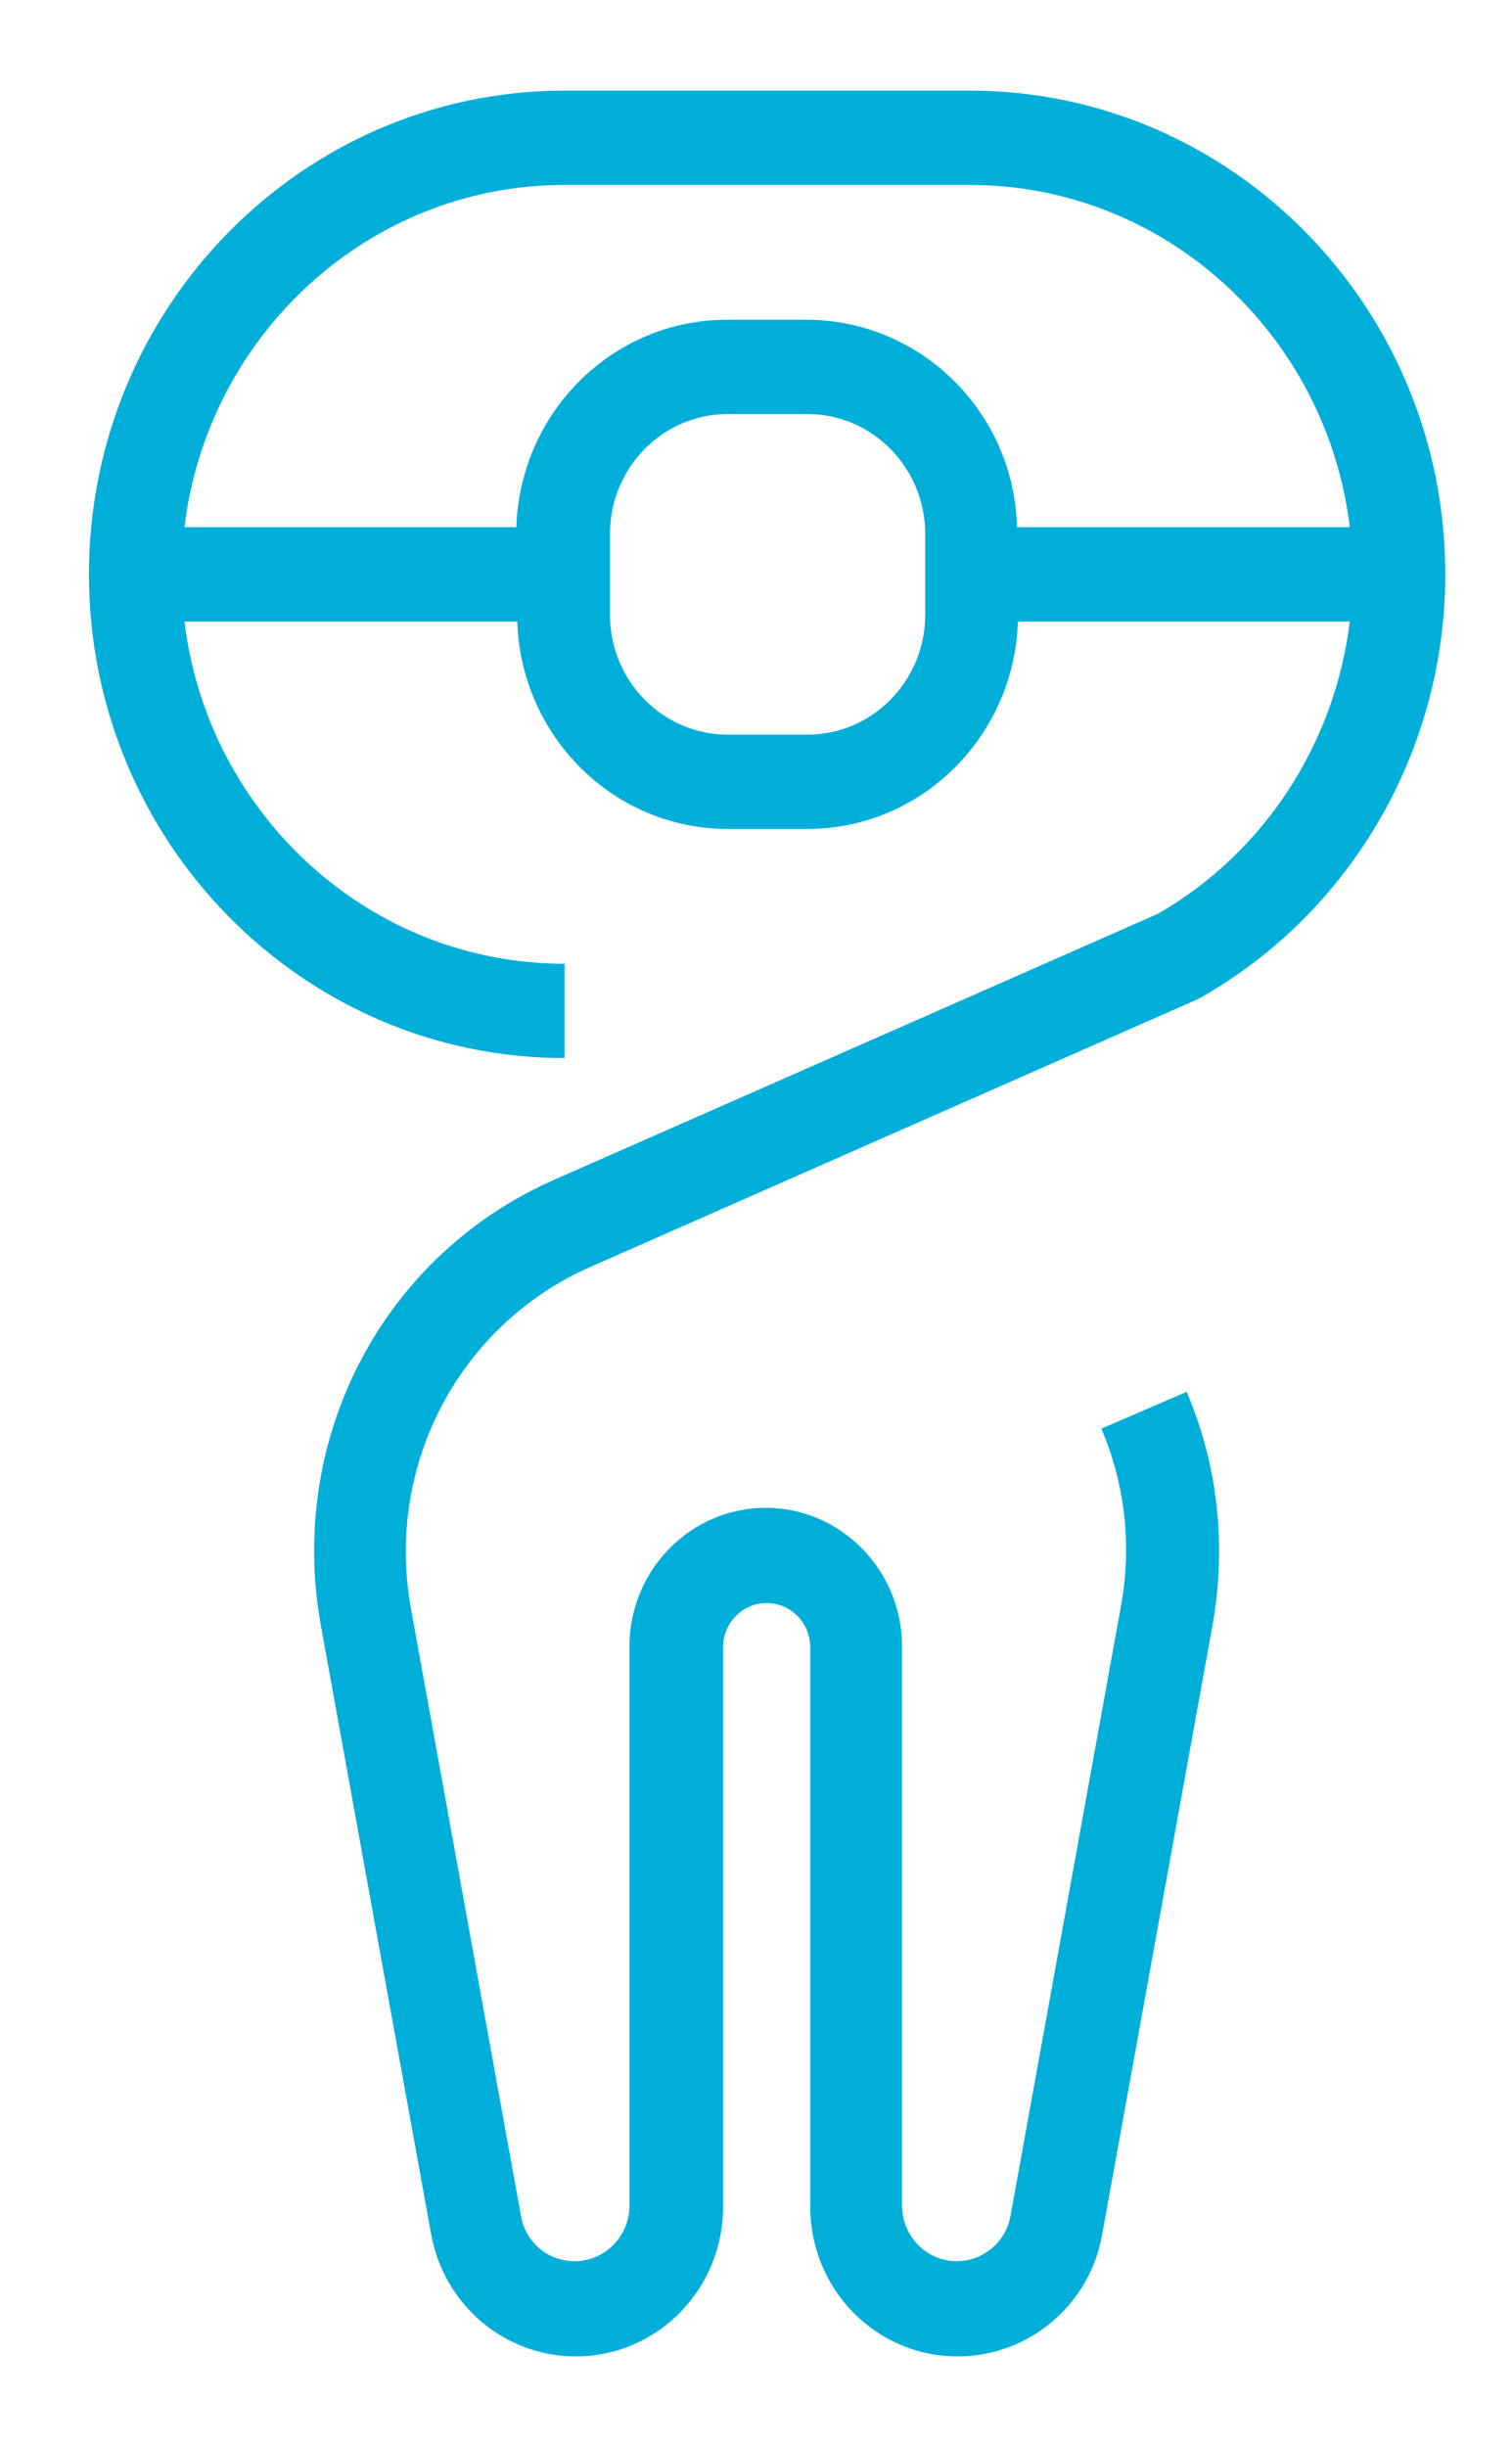 <svg width="68" height="110" viewBox="0 0 68 110" fill="none" xmlns="http://www.w3.org/2000/svg">
<path d="M26.599 56.929L53.826 44.934L53.992 44.849C60.789 40.992 65 33.702 65 25.818C65 13.823 55.41 4.074 43.61 4.074H25.39C13.59 4.074 4 13.823 4 25.818C4 37.813 13.59 47.562 25.39 47.562V43.323C16.592 43.323 9.337 36.584 8.295 27.937H23.263C23.43 33.108 27.599 37.262 32.728 37.262H36.314C41.442 37.262 45.612 33.108 45.779 27.937H60.705C60.038 33.405 56.869 38.322 52.075 41.077L24.931 53.029C17.217 56.42 12.923 64.643 14.424 73.035L19.386 100.416C19.969 103.637 22.721 105.926 25.89 105.926C29.559 105.926 32.52 102.917 32.52 99.187V74.052C32.52 72.95 33.395 72.06 34.479 72.06C35.563 72.06 36.439 72.95 36.439 74.052V99.187C36.439 102.917 39.399 105.926 43.068 105.926C46.279 105.926 49.031 103.595 49.573 100.416L54.535 73.035C55.16 69.517 54.785 65.872 53.367 62.566L49.531 64.219C50.615 66.762 50.907 69.517 50.407 72.23L45.445 99.611C45.236 100.797 44.194 101.645 43.027 101.645C41.651 101.645 40.567 100.501 40.567 99.144V74.01C40.567 70.577 37.815 67.779 34.438 67.779C31.06 67.779 28.308 70.577 28.308 74.01V99.144C28.308 100.543 27.183 101.645 25.848 101.645C24.639 101.645 23.638 100.797 23.43 99.611L18.468 72.23C17.342 65.83 20.678 59.514 26.599 56.929ZM41.609 27.64C41.609 30.607 39.232 33.023 36.314 33.023H32.728C29.809 33.023 27.433 30.607 27.433 27.64V23.995C27.433 21.028 29.809 18.612 32.728 18.612H36.314C39.232 18.612 41.609 21.028 41.609 23.995V27.64ZM36.272 14.374H32.686C27.558 14.374 23.388 18.528 23.221 23.699H8.295C9.337 15.052 16.592 8.313 25.39 8.313H43.61C52.408 8.313 59.663 15.052 60.705 23.699H45.737C45.612 18.528 41.401 14.374 36.272 14.374Z" fill="#00AEDA"/>
</svg>
